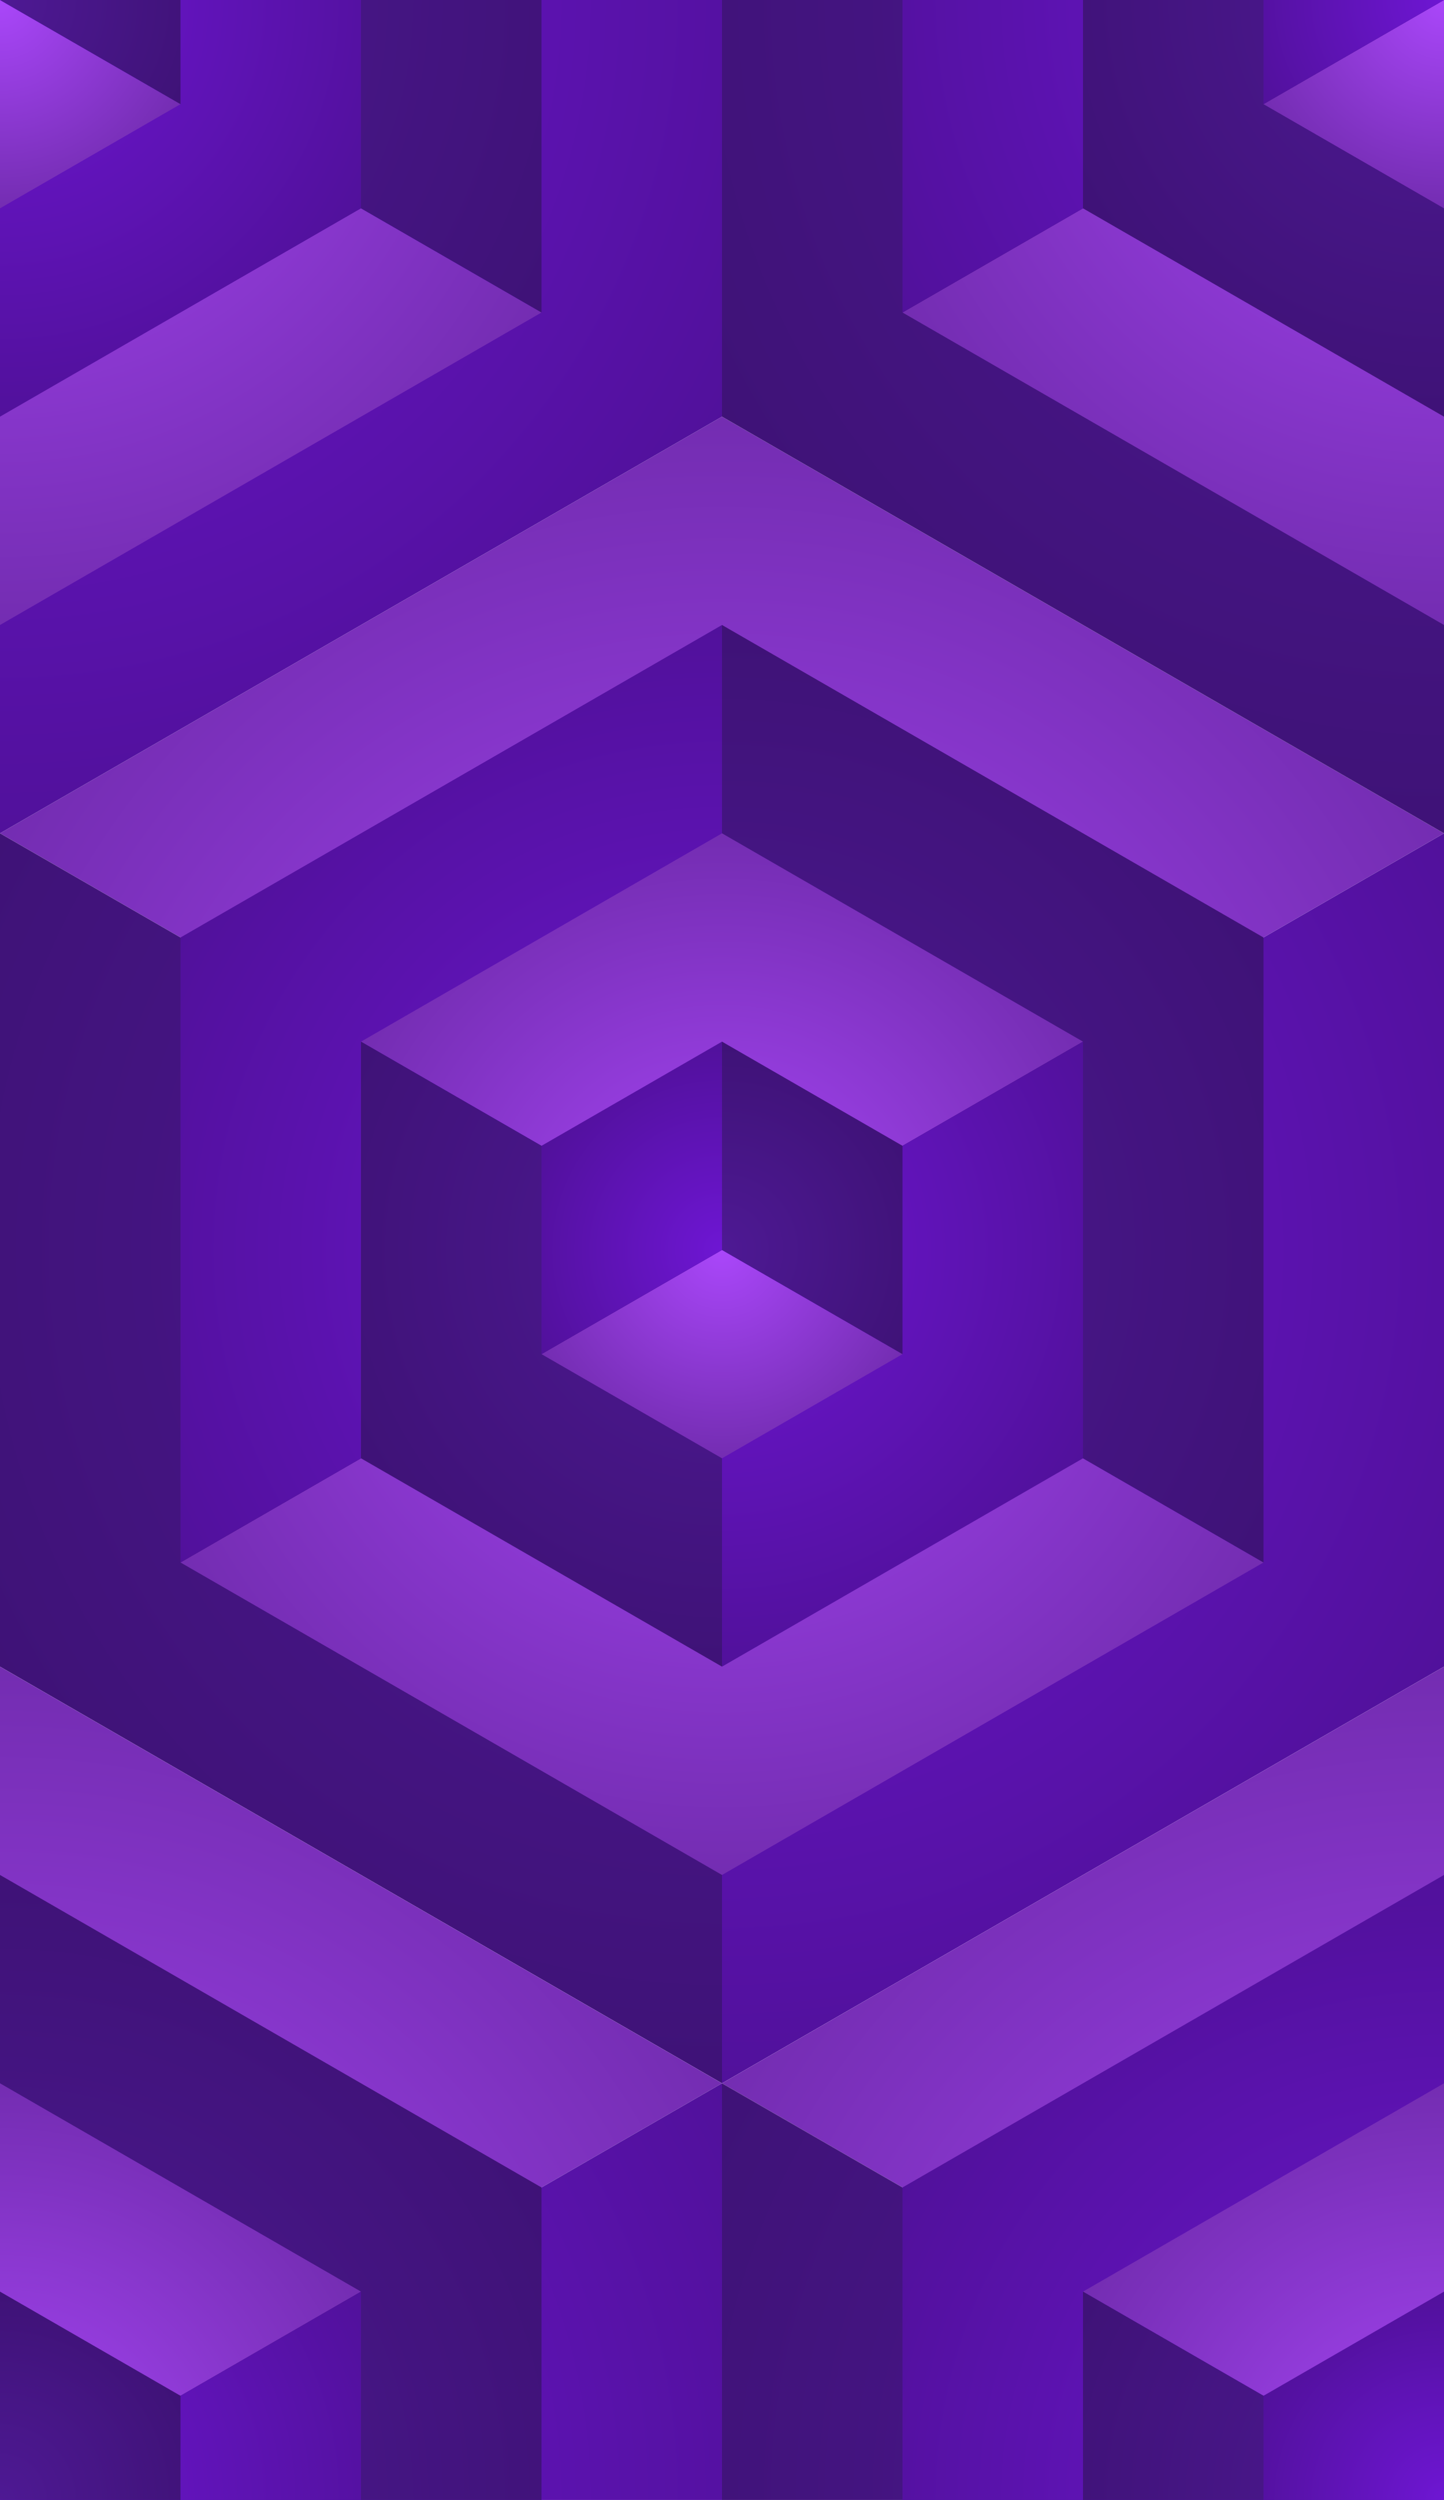 <svg 
    xmlns="http://www.w3.org/2000/svg"
    xmlns:xlink="http://www.w3.org/1999/xlink"
    width="520px"
    height="900px"
    viewBox="-26 -45 52 90">

    <defs>
        <!-- <polygon id="cubo" points="0 -30 26 -15 26 15 0 30 -26 15 -26 -15"/> -->
        <radialGradient id="gradientTop" gradientUnits="userSpaceOnUse" cx="0" cy="0" r="96%">
            <stop offset="0%" stop-color="#aa47fa" />
            <stop offset="100%" stop-color="#2a0950" />
        </radialGradient>
        <radialGradient id="gradientRight" gradientUnits="userSpaceOnUse" cx="0" cy="0" r="96%">
            <stop offset="0%" stop-color="#6e16d3" />
            <stop offset="100%" stop-color="#2a0950" />
        </radialGradient>
        <radialGradient id="gradientLeft" gradientUnits="userSpaceOnUse" cx="0" cy="0" r="96%">
            <stop offset="0%" stop-color="#4e1994" />
            <stop offset="100%" stop-color="#2a0950" />
        </radialGradient>

        <g id="newcube" shape-rendering="geometricPrecision">
            <polygon points="0 0 26 -15 0 -30 -26 -15 " fill="url(#gradientTop)" />
            <polygon points="0 0 0 30 26 15 26 -15" fill="url(#gradientRight)" />
            <polygon points="0 0 -26 -15 -26 15 0 30" fill="url(#gradientLeft)" />
            <!-- <polygon points="0 -7.5 13 -15 0 -22.5" fill="url(#gradientLeft)"/>
            <polygon points="0 -7.5 -13 -15 0 -22.5" fill="url(#gradientRight)"/> -->
        </g>

        <g id="newcube2" >
            <use xlink:href="#newcube" transform="scale(-0.75)" />
            <use xlink:href="#newcube" transform="scale(0.5)" />
            <use xlink:href="#newcube" transform="scale(-0.25)" />
        </g>
    </defs>
    <!-- <g stroke="#ff8800" fill="#cc0000">
        <use xlink:href="#cubo"/>
        <use xlink:href="#cubo" x="26" y="-45"/>
        <use xlink:href="#cubo" x="26" y="45"/>
        <use xlink:href="#cubo" x="-26" y="-45"/>
        <use xlink:href="#cubo" x="-26" y="45"/>
    </g> -->
    <g>
        <use xlink:href="#newcube"/>
        <use xlink:href="#newcube" x="26" y="-45"/>
        <use xlink:href="#newcube" x="26" y="45"/>
        <use xlink:href="#newcube" x="-26" y="-45"/>
        <use xlink:href="#newcube" x="-26" y="45"/>
    </g>
    <g>
        <use xlink:href="#newcube2"/>
        <use xlink:href="#newcube2" x="26" y="-45"/>
        <use xlink:href="#newcube2" x="26" y="45"/>
        <use xlink:href="#newcube2" x="-26" y="-45"/>
        <use xlink:href="#newcube2" x="-26" y="45"/>
    </g>
</svg>
